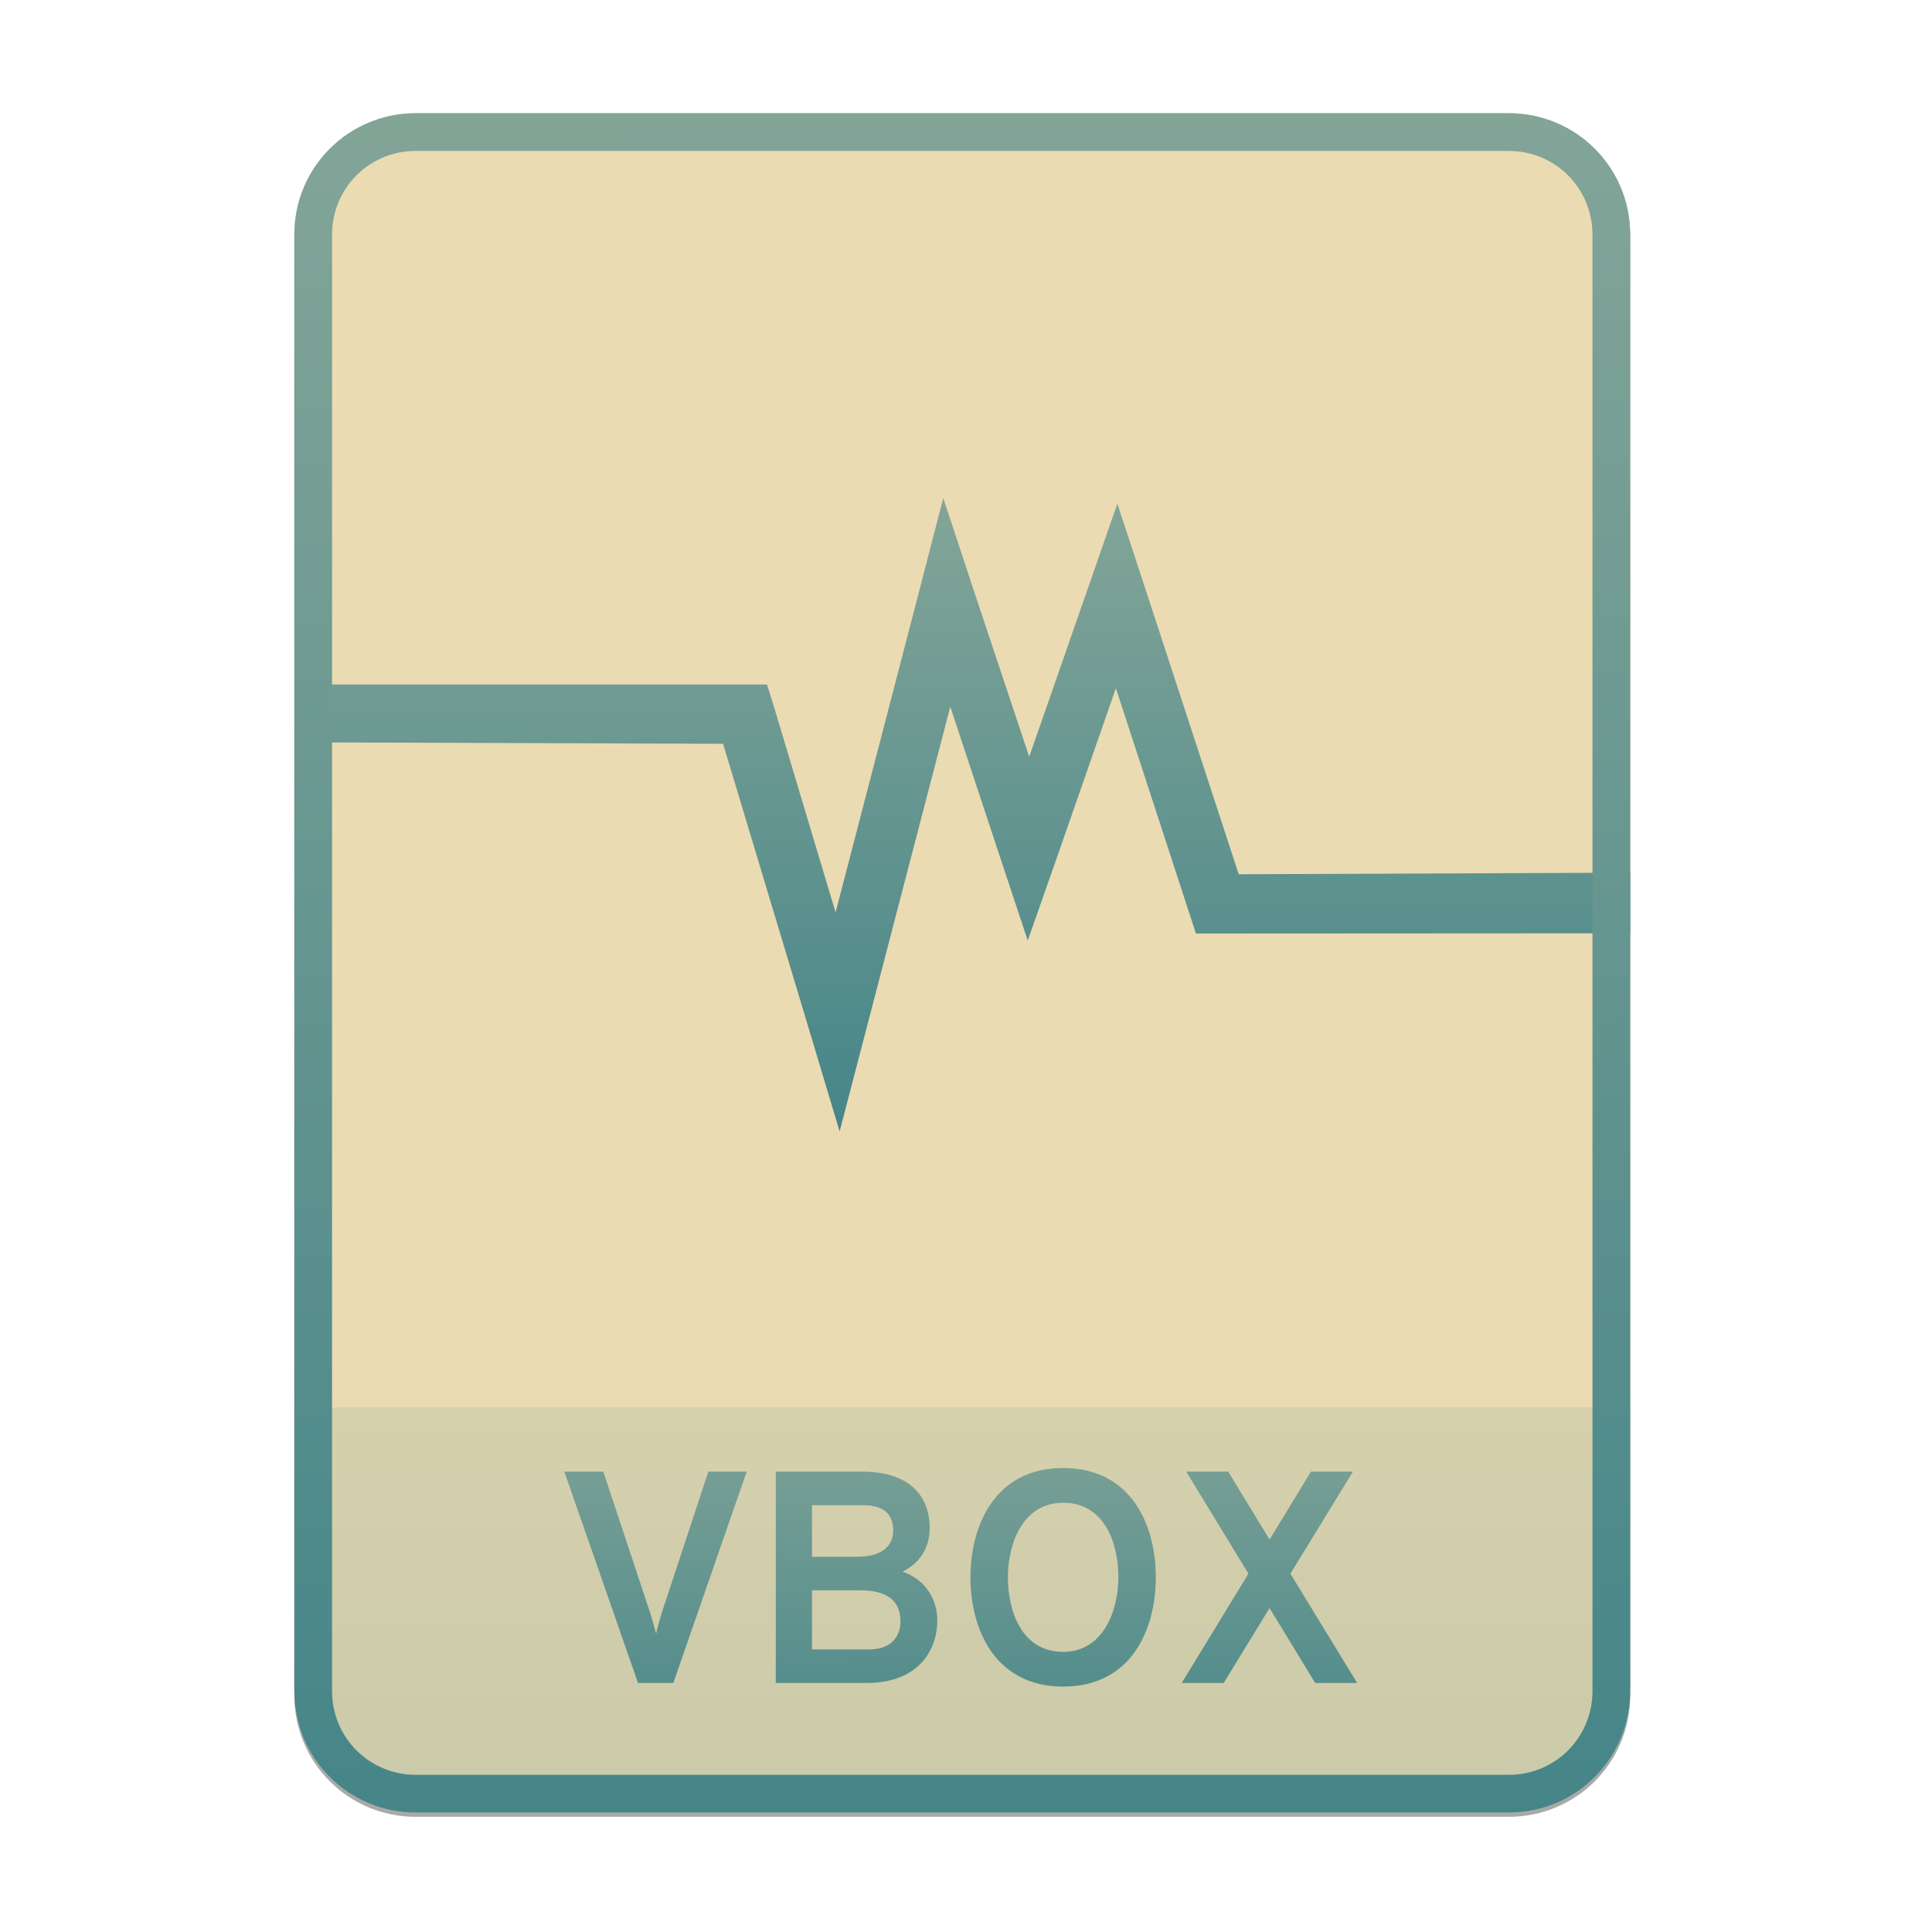 <svg width="256" height="256" viewBox="0 0 256 256" fill="none" xmlns="http://www.w3.org/2000/svg">
<g opacity="0.4" filter="url(#filter0_f)">
<path fill-rule="evenodd" clip-rule="evenodd" d="M99.403 15.564H55.084H55.084C46.173 15.564 39 22.737 39 31.647V224.654C39 233.564 46.173 240.737 55.084 240.737H55.173H199.838H199.927C208.838 240.737 216.011 233.564 216.011 224.654L216.011 224.609L216.011 31.647C216.011 22.737 208.838 15.564 199.927 15.564H155.608H99.403Z" fill="#282828"/>
</g>
<path fill-rule="evenodd" clip-rule="evenodd" d="M99.403 15H55.084H55.084C46.173 15 39 22.173 39 31.084V224.09C39 233 46.173 240.174 55.084 240.174H55.173H199.838H199.927C208.838 240.174 216.011 233 216.011 224.09L216.011 224.046L216.011 31.084C216.011 22.173 208.838 15 199.927 15H155.608H99.403Z" fill="#ebdbb2"/>
<path opacity="0.2" d="M199.838 240.174C208.749 240.174 216.011 232.956 216.011 224.046L216.01 186.5H39V224.09C39 233 46.173 240.174 55.084 240.174H199.838Z" fill="url(#paint0_linear)"/>
<path d="M84.539 223H89.219L98.939 195H93.859L87.619 213.92C87.419 214.6 87.139 215.52 86.939 216.48C86.699 215.52 86.419 214.6 86.219 213.92L79.939 195H74.779L84.539 223ZM102.795 195V223H114.835C121.755 223 124.195 218.6 124.195 214.72C124.195 212.2 122.915 209.44 119.595 208.24C122.075 207.04 123.195 204.84 123.195 202.48C123.195 198.68 120.995 195 114.235 195H102.795ZM113.595 206.28H107.595V199.44H114.355C117.675 199.44 118.355 201.2 118.355 202.84C118.355 204.88 116.795 206.28 113.595 206.28ZM115.115 218.56H107.595V210.72H113.955C118.315 210.72 119.315 212.76 119.315 214.84C119.315 216.56 118.395 218.56 115.115 218.56ZM140.871 223.48C149.911 223.48 153.151 215.92 153.151 209C153.151 202.08 149.911 194.52 140.871 194.52C131.871 194.52 128.591 202.08 128.591 209C128.591 215.92 131.871 223.48 140.871 223.48ZM140.871 218.88C135.431 218.88 133.551 213.56 133.551 209C133.551 204.68 135.431 199.12 140.871 199.12C146.311 199.12 148.191 204.4 148.191 209C148.191 213.28 146.271 218.88 140.871 218.88ZM174.265 223H179.825L170.985 208.52L179.265 195H173.705L168.225 204L162.745 195H157.185L165.425 208.52L156.585 223H162.145L168.225 213.08L174.265 223Z" fill="url(#paint1_linear)"/>
<path d="M124.989 66L121.667 78.817L110.719 120.899L102.509 93.499L101.629 90.699H40V98.363L95.811 98.557L107.248 136.563L111.256 149.919L114.775 136.416L125.917 93.646L132.564 113.73L136.181 124.63L139.992 113.78L147.861 91.192L157.587 120.998L158.466 123.698H161.302L216.01 123.667V115.635L164.136 115.842L151.673 77.737L148.057 66.737L144.245 77.687L136.376 100.275L129.143 78.571L124.988 66.001L124.989 66Z" fill="url(#paint2_linear)"/>
<path fill-rule="evenodd" clip-rule="evenodd" d="M216.011 31.084C216.011 22.173 208.838 15 199.927 15H55.084C46.173 15 39 22.173 39 31.084V224.09C39 233 46.173 240.174 55.084 240.174H199.927C208.838 240.174 216.011 233 216.011 224.09V31.084ZM211.011 224.09V31.084C211.011 24.935 206.076 20 199.927 20H55.084C48.935 20 44 24.935 44 31.084V224.09C44 230.239 48.935 235.174 55.084 235.174H199.927C206.076 235.174 211.01 230.24 211.011 224.092C211.011 224.092 211.011 224.092 211.011 224.092C211.011 224.091 211.011 224.09 211.011 224.09Z" fill="url(#paint3_linear)"/>
<defs>
<filter id="filter0_f" x="23.878" y="0.441" width="207.255" height="255.418" filterUnits="userSpaceOnUse" color-interpolation-filters="sRGB">
<feFlood flood-opacity="0" result="BackgroundImageFix"/>
<feBlend mode="normal" in="SourceGraphic" in2="BackgroundImageFix" result="shape"/>
<feGaussianBlur stdDeviation="7.561" result="effect1_foregroundBlur"/>
</filter>
<linearGradient id="paint0_linear" x1="126.411" y1="186.479" x2="126.452" y2="240.351" gradientUnits="userSpaceOnUse">
<stop stop-color="#83a598"/>
<stop offset="1" stop-color="#458588"/>
</linearGradient>
<linearGradient id="paint1_linear" x1="126.406" y1="183.98" x2="126.445" y2="237.175" gradientUnits="userSpaceOnUse">
<stop stop-color="#83a598"/>
<stop offset="1" stop-color="#458588"/>
</linearGradient>
<linearGradient id="paint2_linear" x1="126.917" y1="65.968" x2="127.017" y2="150.196" gradientUnits="userSpaceOnUse">
<stop stop-color="#83a598"/>
<stop offset="1" stop-color="#458588"/>
</linearGradient>
<linearGradient id="paint3_linear" x1="126.411" y1="14.914" x2="127.127" y2="240.916" gradientUnits="userSpaceOnUse">
<stop stop-color="#83a598"/>
<stop offset="1" stop-color="#458588"/>
</linearGradient>
</defs>
</svg>

